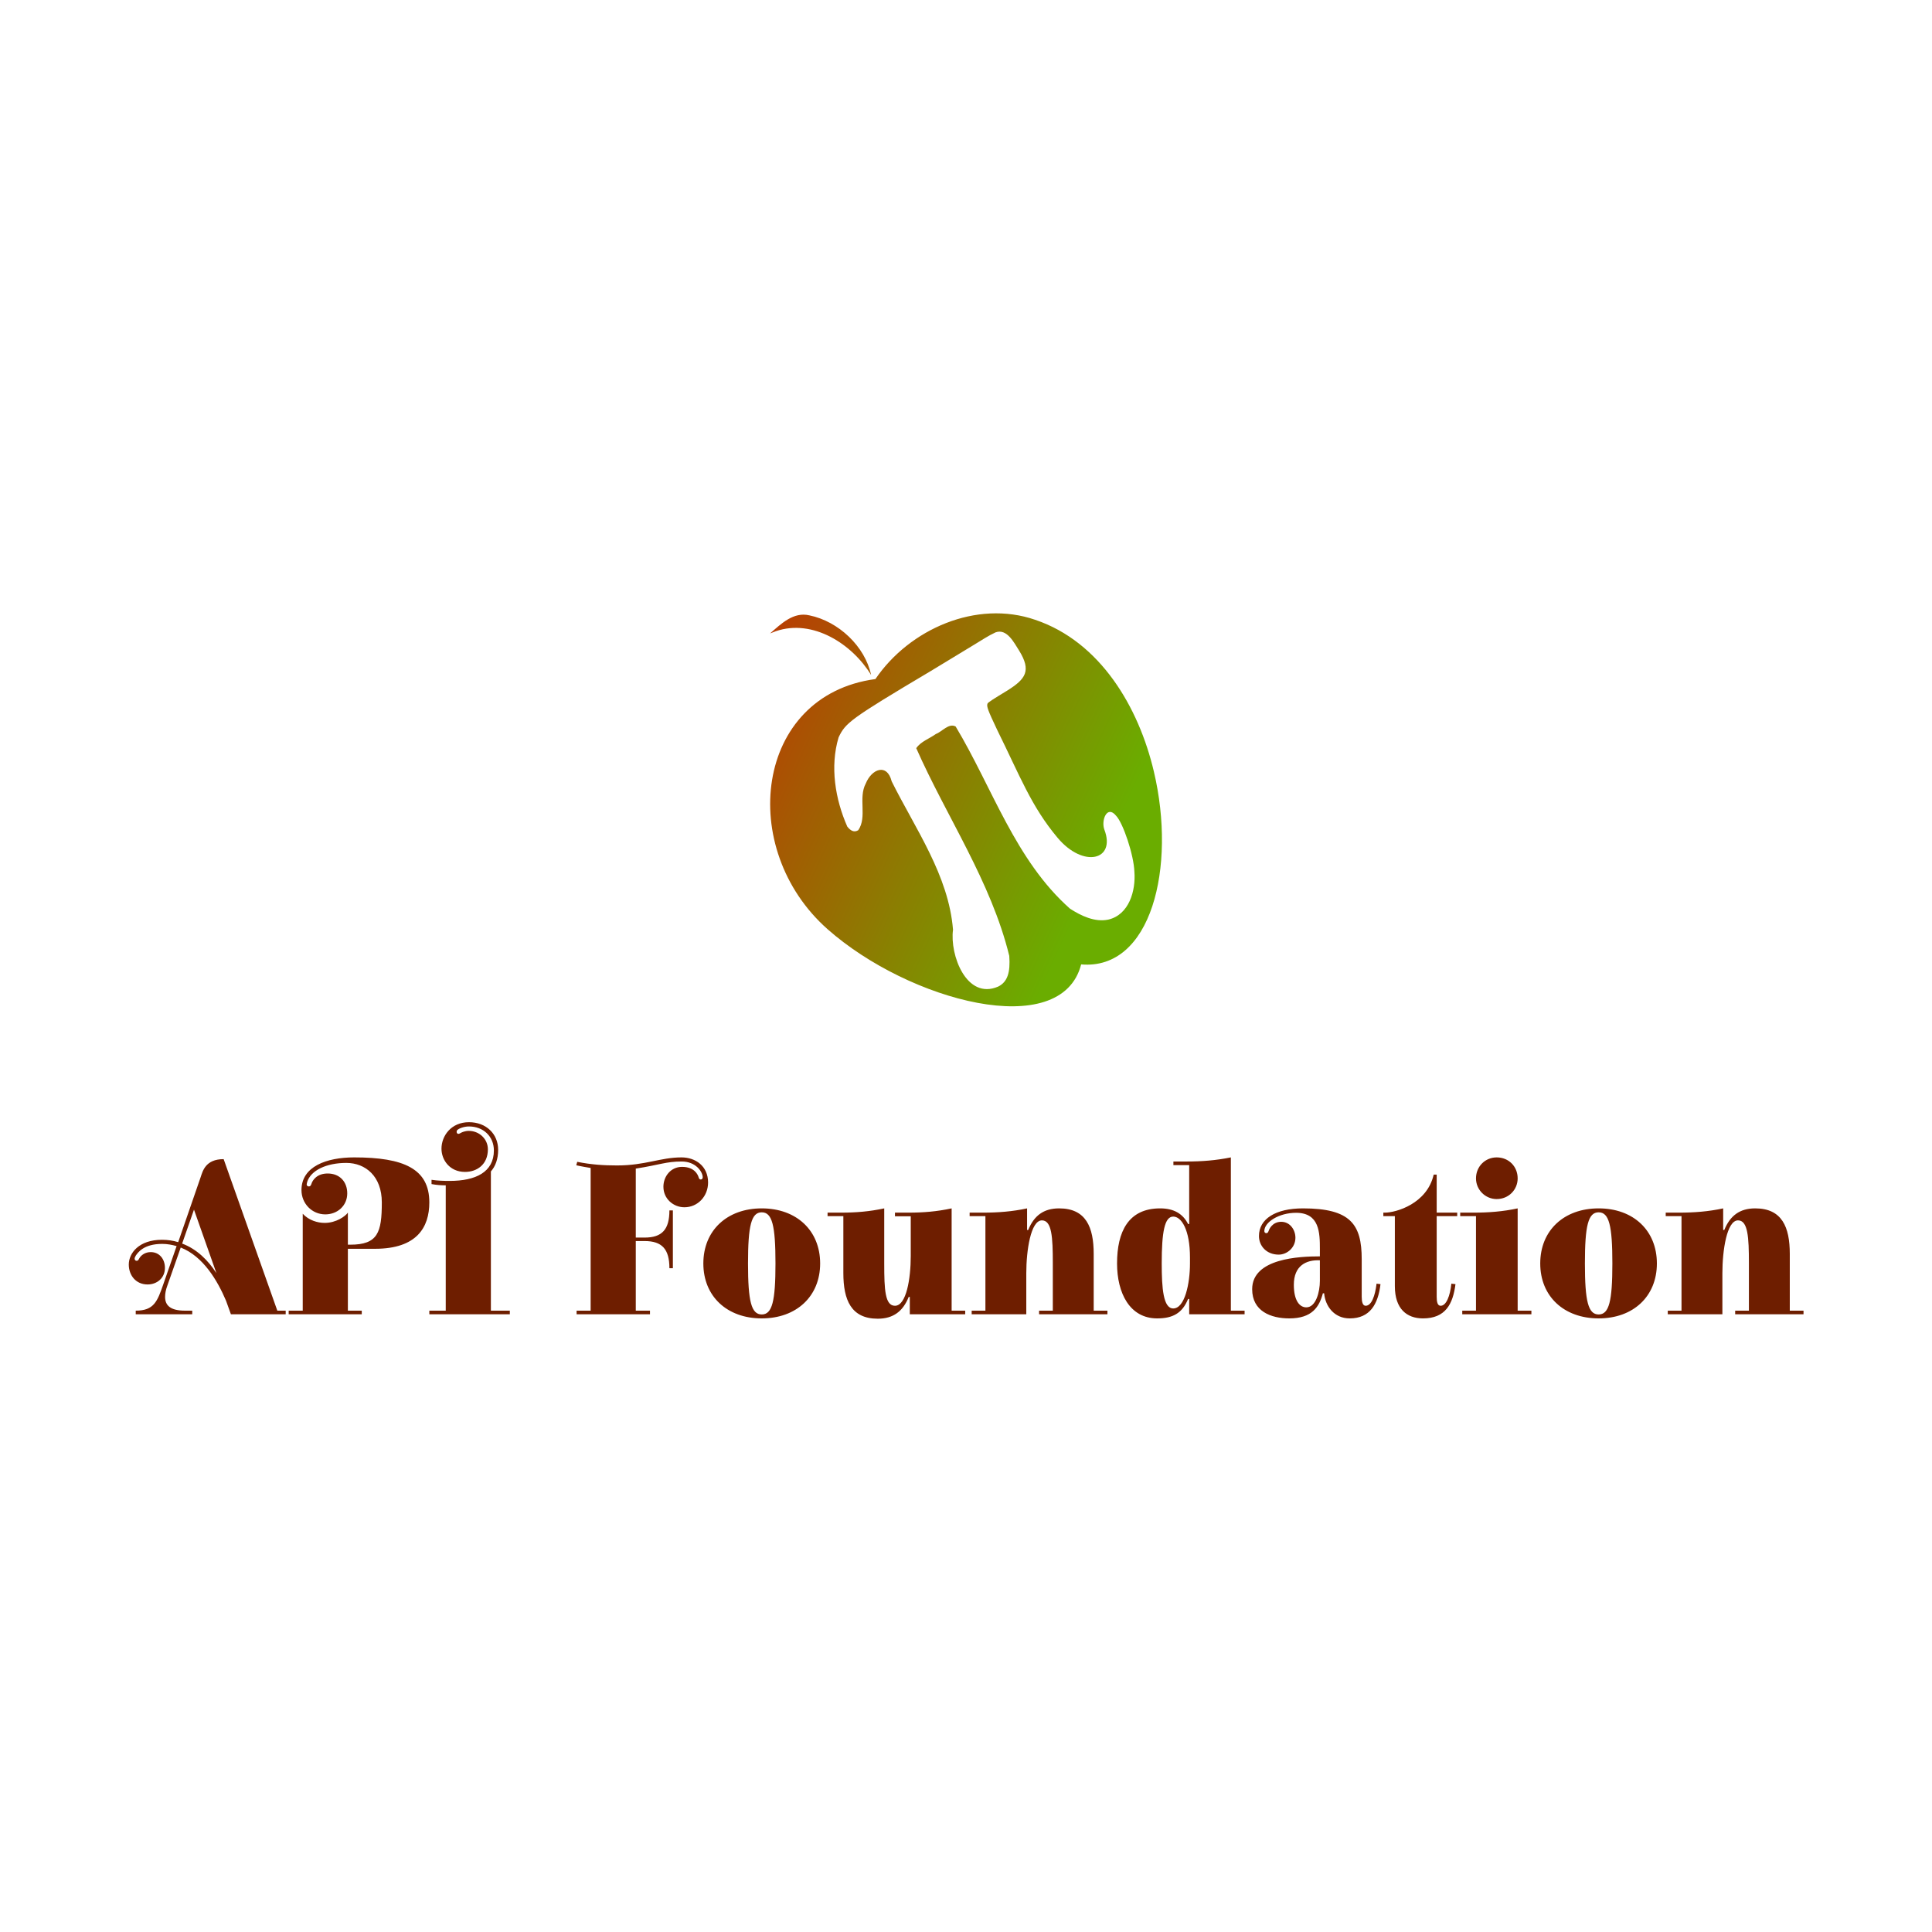 <svg data-v-fde0c5aa="" xmlns="http://www.w3.org/2000/svg" viewBox="0 0 300 300" class="iconAbove"><!----><defs data-v-fde0c5aa=""><!----></defs><rect data-v-fde0c5aa="" fill="#FFFFFF" x="0" y="0" width="300px" height="300px" class="logo-background-square"></rect><defs data-v-fde0c5aa=""><!----></defs><g data-v-fde0c5aa="" id="643bb465-c746-4e64-b6a6-e7df0d24d239" fill="#6E1E00" transform="matrix(2.451,0,0,2.451,22.719,174.254)"><path d="M1.08 10.26C0.70 11.35 0.49 11.94-0.67 11.94L-0.67 12.17L2.91 12.17L2.91 11.94L2.45 11.94C1.53 11.94 1.19 11.61 1.19 11.07C1.19 10.86 1.23 10.63 1.33 10.36L2.18 7.94C3.61 8.50 4.51 10.04 5.05 11.31L5.36 12.17L8.83 12.17L8.83 11.94L8.30 11.94L4.90 2.34C3.74 2.34 3.57 3.11 3.44 3.49L2.02 7.60C1.69 7.50 1.36 7.45 0.99 7.45C-0.46 7.45-1.11 8.29-1.11 9.02C-1.11 9.69-0.67 10.28 0.08 10.28C0.69 10.28 1.18 9.86 1.18 9.23C1.18 8.67 0.83 8.23 0.28 8.23C-0.04 8.23-0.28 8.39-0.41 8.57C-0.49 8.69-0.50 8.78-0.62 8.78C-0.69 8.78-0.74 8.72-0.74 8.65C-0.74 8.58-0.71 8.53-0.66 8.44C-0.53 8.26-0.17 7.71 1.01 7.71C1.33 7.71 1.64 7.77 1.92 7.85ZM2.27 7.69L3.02 5.54L4.44 9.56C3.92 8.76 3.21 8.04 2.27 7.69ZM9.91 11.94L9.02 11.94L9.02 12.17L13.65 12.17L13.65 11.94L12.77 11.94L12.77 8.02L14.49 8.02C17.14 8.02 17.93 6.66 17.93 5.08C17.93 2.95 16.31 2.23 13.17 2.23C11.41 2.23 9.83 2.81 9.83 4.30C9.83 5.15 10.49 5.84 11.34 5.84C12.11 5.84 12.73 5.29 12.73 4.51C12.73 3.78 12.26 3.25 11.49 3.25C10.81 3.25 10.53 3.67 10.46 3.91C10.44 3.95 10.42 4.07 10.29 4.07C10.21 4.07 10.16 4.00 10.16 3.95C10.16 3.91 10.18 3.85 10.19 3.79C10.42 3.05 11.41 2.58 12.67 2.58C13.89 2.58 14.92 3.43 14.92 5.08C14.92 6.99 14.67 7.76 12.92 7.76L12.77 7.76L12.77 5.73C12.61 5.96 12.03 6.38 11.30 6.38C10.85 6.38 10.30 6.22 9.91 5.80ZM18.07 3.92C18.38 3.98 18.68 4.00 18.97 4.00L18.97 11.94L17.93 11.94L17.93 12.17L23.03 12.17L23.03 11.94L21.83 11.94L21.83 3.12C22.12 2.79 22.29 2.34 22.29 1.75C22.29 0.74 21.53 0 20.44 0C19.31 0 18.70 0.87 18.70 1.68C18.70 2.39 19.22 3.15 20.19 3.15C20.96 3.15 21.64 2.67 21.64 1.72C21.64 1.05 21.08 0.55 20.43 0.55C20.19 0.55 19.99 0.64 19.94 0.67C19.92 0.67 19.84 0.74 19.77 0.74C19.70 0.74 19.66 0.67 19.66 0.62C19.66 0.57 19.67 0.53 19.70 0.50C19.81 0.39 20.13 0.27 20.44 0.27C21.35 0.27 22.02 0.90 22.02 1.79C22.02 3.16 20.87 3.72 19.22 3.72C18.86 3.72 18.47 3.71 18.07 3.65ZM31.91 11.94L31.01 11.94L31.01 7.53L31.57 7.53C32.68 7.53 33.14 8.05 33.14 9.25L33.36 9.25L33.36 5.59L33.14 5.59C33.14 6.79 32.68 7.31 31.57 7.31L31.01 7.31L31.01 2.94C32.54 2.70 32.93 2.49 33.92 2.49C34.82 2.49 35.25 3.15 35.25 3.49C35.25 3.56 35.21 3.63 35.13 3.63C35.01 3.63 35 3.50 34.97 3.43C34.93 3.33 34.73 2.83 33.94 2.83C33.22 2.83 32.76 3.44 32.76 4.09C32.76 4.86 33.40 5.39 34.09 5.39C34.93 5.39 35.59 4.70 35.59 3.82C35.59 2.77 34.78 2.23 33.91 2.23C32.56 2.23 31.63 2.74 29.82 2.74C28.99 2.74 28.18 2.69 27.30 2.51L27.24 2.73C27.24 2.73 27.59 2.81 28.15 2.90L28.15 11.94L27.26 11.94L27.26 12.17L31.91 12.17ZM38.99 12.43C41.19 12.43 42.69 11.03 42.69 8.95C42.69 6.86 41.19 5.46 38.99 5.46C36.79 5.46 35.29 6.86 35.29 8.95C35.29 11.03 36.79 12.43 38.99 12.43ZM39.86 8.95C39.86 11.35 39.65 12.18 38.99 12.18C38.33 12.18 38.12 11.35 38.12 8.95C38.12 6.54 38.33 5.71 38.99 5.71C39.65 5.71 39.86 6.54 39.86 8.95ZM51.02 11.94L51.02 5.46C50.08 5.66 49.24 5.73 48.27 5.73L47.43 5.73L47.43 5.96L48.43 5.96L48.43 8.48C48.43 9.91 48.15 11.63 47.43 11.63C46.80 11.63 46.75 10.61 46.75 8.97L46.75 5.46C45.81 5.66 44.97 5.73 44.00 5.73L43.16 5.73L43.16 5.95L44.16 5.95L44.16 9.56C44.16 11.26 44.65 12.45 46.34 12.45C47.32 12.45 47.94 11.98 48.30 11.07L48.37 11.07L48.37 12.17L51.88 12.17L51.88 11.94ZM53.16 5.95L53.16 11.94L52.29 11.94L52.29 12.17L55.75 12.17L55.75 9.56C55.75 8.13 56.03 6.22 56.74 6.22C57.37 6.22 57.43 7.29 57.43 8.93L57.43 11.94L56.56 11.94L56.56 12.17L60.89 12.17L60.89 11.94L60.02 11.94L60.02 8.34C60.02 6.65 59.53 5.46 57.83 5.46C56.85 5.46 56.24 5.92 55.87 6.83L55.80 6.83L55.80 5.46C54.87 5.66 53.97 5.73 53.00 5.73L52.16 5.73L52.16 5.95ZM68.71 2.23C67.77 2.42 66.88 2.49 65.91 2.49L65.07 2.49L65.07 2.72L66.07 2.72L66.07 6.45L66.00 6.45C65.67 5.80 65.10 5.46 64.23 5.46C62.22 5.46 61.50 6.93 61.50 8.95C61.50 10.82 62.30 12.43 64.04 12.43C65.02 12.43 65.63 12.11 66.00 11.20L66.07 11.20L66.07 12.17L69.58 12.17L69.58 11.94L68.71 11.94ZM66.12 8.95C66.12 10.22 65.79 11.80 65.06 11.80C64.43 11.80 64.33 10.53 64.33 8.95C64.33 6.96 64.51 5.98 65.06 5.98C65.58 5.98 66.12 6.82 66.12 8.57ZM74.35 10.05C74.35 10.75 74.10 11.73 73.49 11.73C73.07 11.73 72.70 11.31 72.70 10.30C72.70 9.10 73.47 8.71 74.35 8.75ZM74.62 10.84C74.69 11.65 75.25 12.43 76.24 12.43C77.53 12.43 78.04 11.52 78.19 10.26L77.94 10.23C77.85 11.00 77.62 11.63 77.25 11.63C77.06 11.63 77 11.38 77 11.06L77 8.68C77 6.48 76.30 5.46 73.28 5.46C71.54 5.46 70.49 6.13 70.49 7.21C70.49 7.84 70.97 8.39 71.74 8.39C72.27 8.39 72.80 7.95 72.80 7.32C72.80 6.82 72.46 6.31 71.90 6.31C71.32 6.31 71.13 6.82 71.13 6.82C71.09 6.90 71.08 7.03 70.95 7.03C70.90 7.03 70.83 6.99 70.83 6.90C70.83 6.33 71.76 5.74 72.84 5.74C74.33 5.74 74.35 7.01 74.35 8.04L74.35 8.50C73.07 8.50 70.06 8.62 70.06 10.58C70.06 11.98 71.25 12.43 72.41 12.43C73.86 12.43 74.31 11.70 74.54 10.84ZM80.88 12.43C82.31 12.43 82.78 11.52 82.94 10.26L82.68 10.23C82.60 11.00 82.36 11.63 82.00 11.63C81.80 11.63 81.75 11.38 81.75 11.06L81.75 5.95L83.05 5.95L83.05 5.73L81.75 5.73L81.75 3.32L81.56 3.32C81.14 5.17 79.17 5.73 78.47 5.73L78.37 5.73L78.37 5.95L79.10 5.95L79.10 10.39C79.10 11.83 79.86 12.43 80.88 12.43ZM84.24 5.95L84.24 11.94L83.37 11.94L83.37 12.17L87.75 12.17L87.75 11.94L86.88 11.94L86.88 5.46C85.95 5.66 85.05 5.73 84.08 5.73L83.24 5.73L83.24 5.95ZM84.24 3.56C84.24 4.28 84.83 4.87 85.55 4.87C86.31 4.87 86.88 4.28 86.88 3.56C86.88 2.80 86.31 2.23 85.55 2.23C84.83 2.23 84.24 2.80 84.24 3.56ZM92.01 12.43C94.21 12.43 95.70 11.03 95.70 8.95C95.70 6.86 94.21 5.46 92.01 5.46C89.81 5.46 88.31 6.86 88.31 8.95C88.31 11.03 89.81 12.43 92.01 12.43ZM92.88 8.95C92.88 11.35 92.67 12.18 92.01 12.18C91.35 12.18 91.14 11.35 91.14 8.95C91.14 6.54 91.35 5.71 92.01 5.71C92.67 5.71 92.88 6.54 92.88 8.95ZM97.26 5.95L97.26 11.94L96.39 11.94L96.39 12.17L99.85 12.17L99.85 9.56C99.85 8.13 100.13 6.22 100.84 6.22C101.47 6.22 101.53 7.29 101.53 8.93L101.53 11.94L100.66 11.94L100.66 12.17L104.99 12.17L104.99 11.94L104.12 11.94L104.12 8.34C104.12 6.65 103.63 5.46 101.93 5.46C100.95 5.46 100.34 5.92 99.97 6.83L99.90 6.83L99.90 5.46C98.97 5.66 98.07 5.73 97.10 5.73L96.26 5.73L96.26 5.95Z"></path></g><defs data-v-fde0c5aa=""><linearGradient data-v-fde0c5aa="" gradientTransform="rotate(25)" id="0b420142-bfd0-4be8-9ed5-25d92969794f" x1="0%" y1="0%" x2="100%" y2="0%"><stop data-v-fde0c5aa="" offset="0%" stop-color="#C13104" stop-opacity="1"></stop><stop data-v-fde0c5aa="" offset="100%" stop-color="#6AAD00" stop-opacity="1"></stop></linearGradient></defs><g data-v-fde0c5aa="" id="b3fba290-e7b2-440f-87af-8005f63d91b3" stroke="none" fill="url(#0b420142-bfd0-4be8-9ed5-25d92969794f)" transform="matrix(0.676,0,0,0.676,119.589,95.418)"><path d="M-.018 4.348l1.365-.522C9.805.951 18.861 6.776 23.192 13.907 21.789 7.288 15.662 1.557 9.028.202 5.352-.682 2.488 2.168-.018 4.348m57.178 3.9c2.932 4.71 1.494 6.586-2.659 9.206-3.088 1.879-4.559 2.774-4.589 3.054-.209.65.109 1.504 2.224 5.974 5.275 10.658 7.793 17.53 13.873 24.79 5.916 7.064 13.452 5.206 10.767-1.84-.794-2.085.59-5.775 2.685-3.204 1.603 1.642 4.083 9.03 4.208 12.878.336 4.324-1.215 9.882-6.01 10.983-3.088.645-6.231-.87-8.779-2.508-12.579-11.142-17.825-27.786-26.266-41.848-1.582-.862-3.108 1.184-4.54 1.715-1.494 1.074-3.434 1.714-4.521 3.249 6.957 15.76 17.197 30.65 21.374 47.727.273 3.759-.385 5.991-2.559 7.052-7.273 3.136-11.143-7.299-10.363-13.059-1.004-12.51-8.645-23.155-14.086-34.081-1.072-4.27-4.601-2.85-5.952.482-1.785 3.337.373 7.707-1.73 10.733-.882.537-1.672.233-2.516-.824-2.782-6.3-4.007-13.79-1.998-20.503 1.601-3.329 2.515-4.146 21.158-15.226 3.37-2.051 6.737-4.108 10.118-6.14 1.544-.928 3.125-1.993 4.772-2.749 2.608-.948 4.239 2.346 5.389 4.139m-32.983 6.586C-3.581 18.556-7.71 53.83 13.205 72.303c18.689 16.508 53.664 25.876 58.231 8.072 16.076 1.395 21.936-22.226 16.699-44.319C84.676 21.359 75.888 6.271 60.878 1.22c-13.48-4.657-28.886 2.128-36.701 13.614"></path></g><!----></svg>